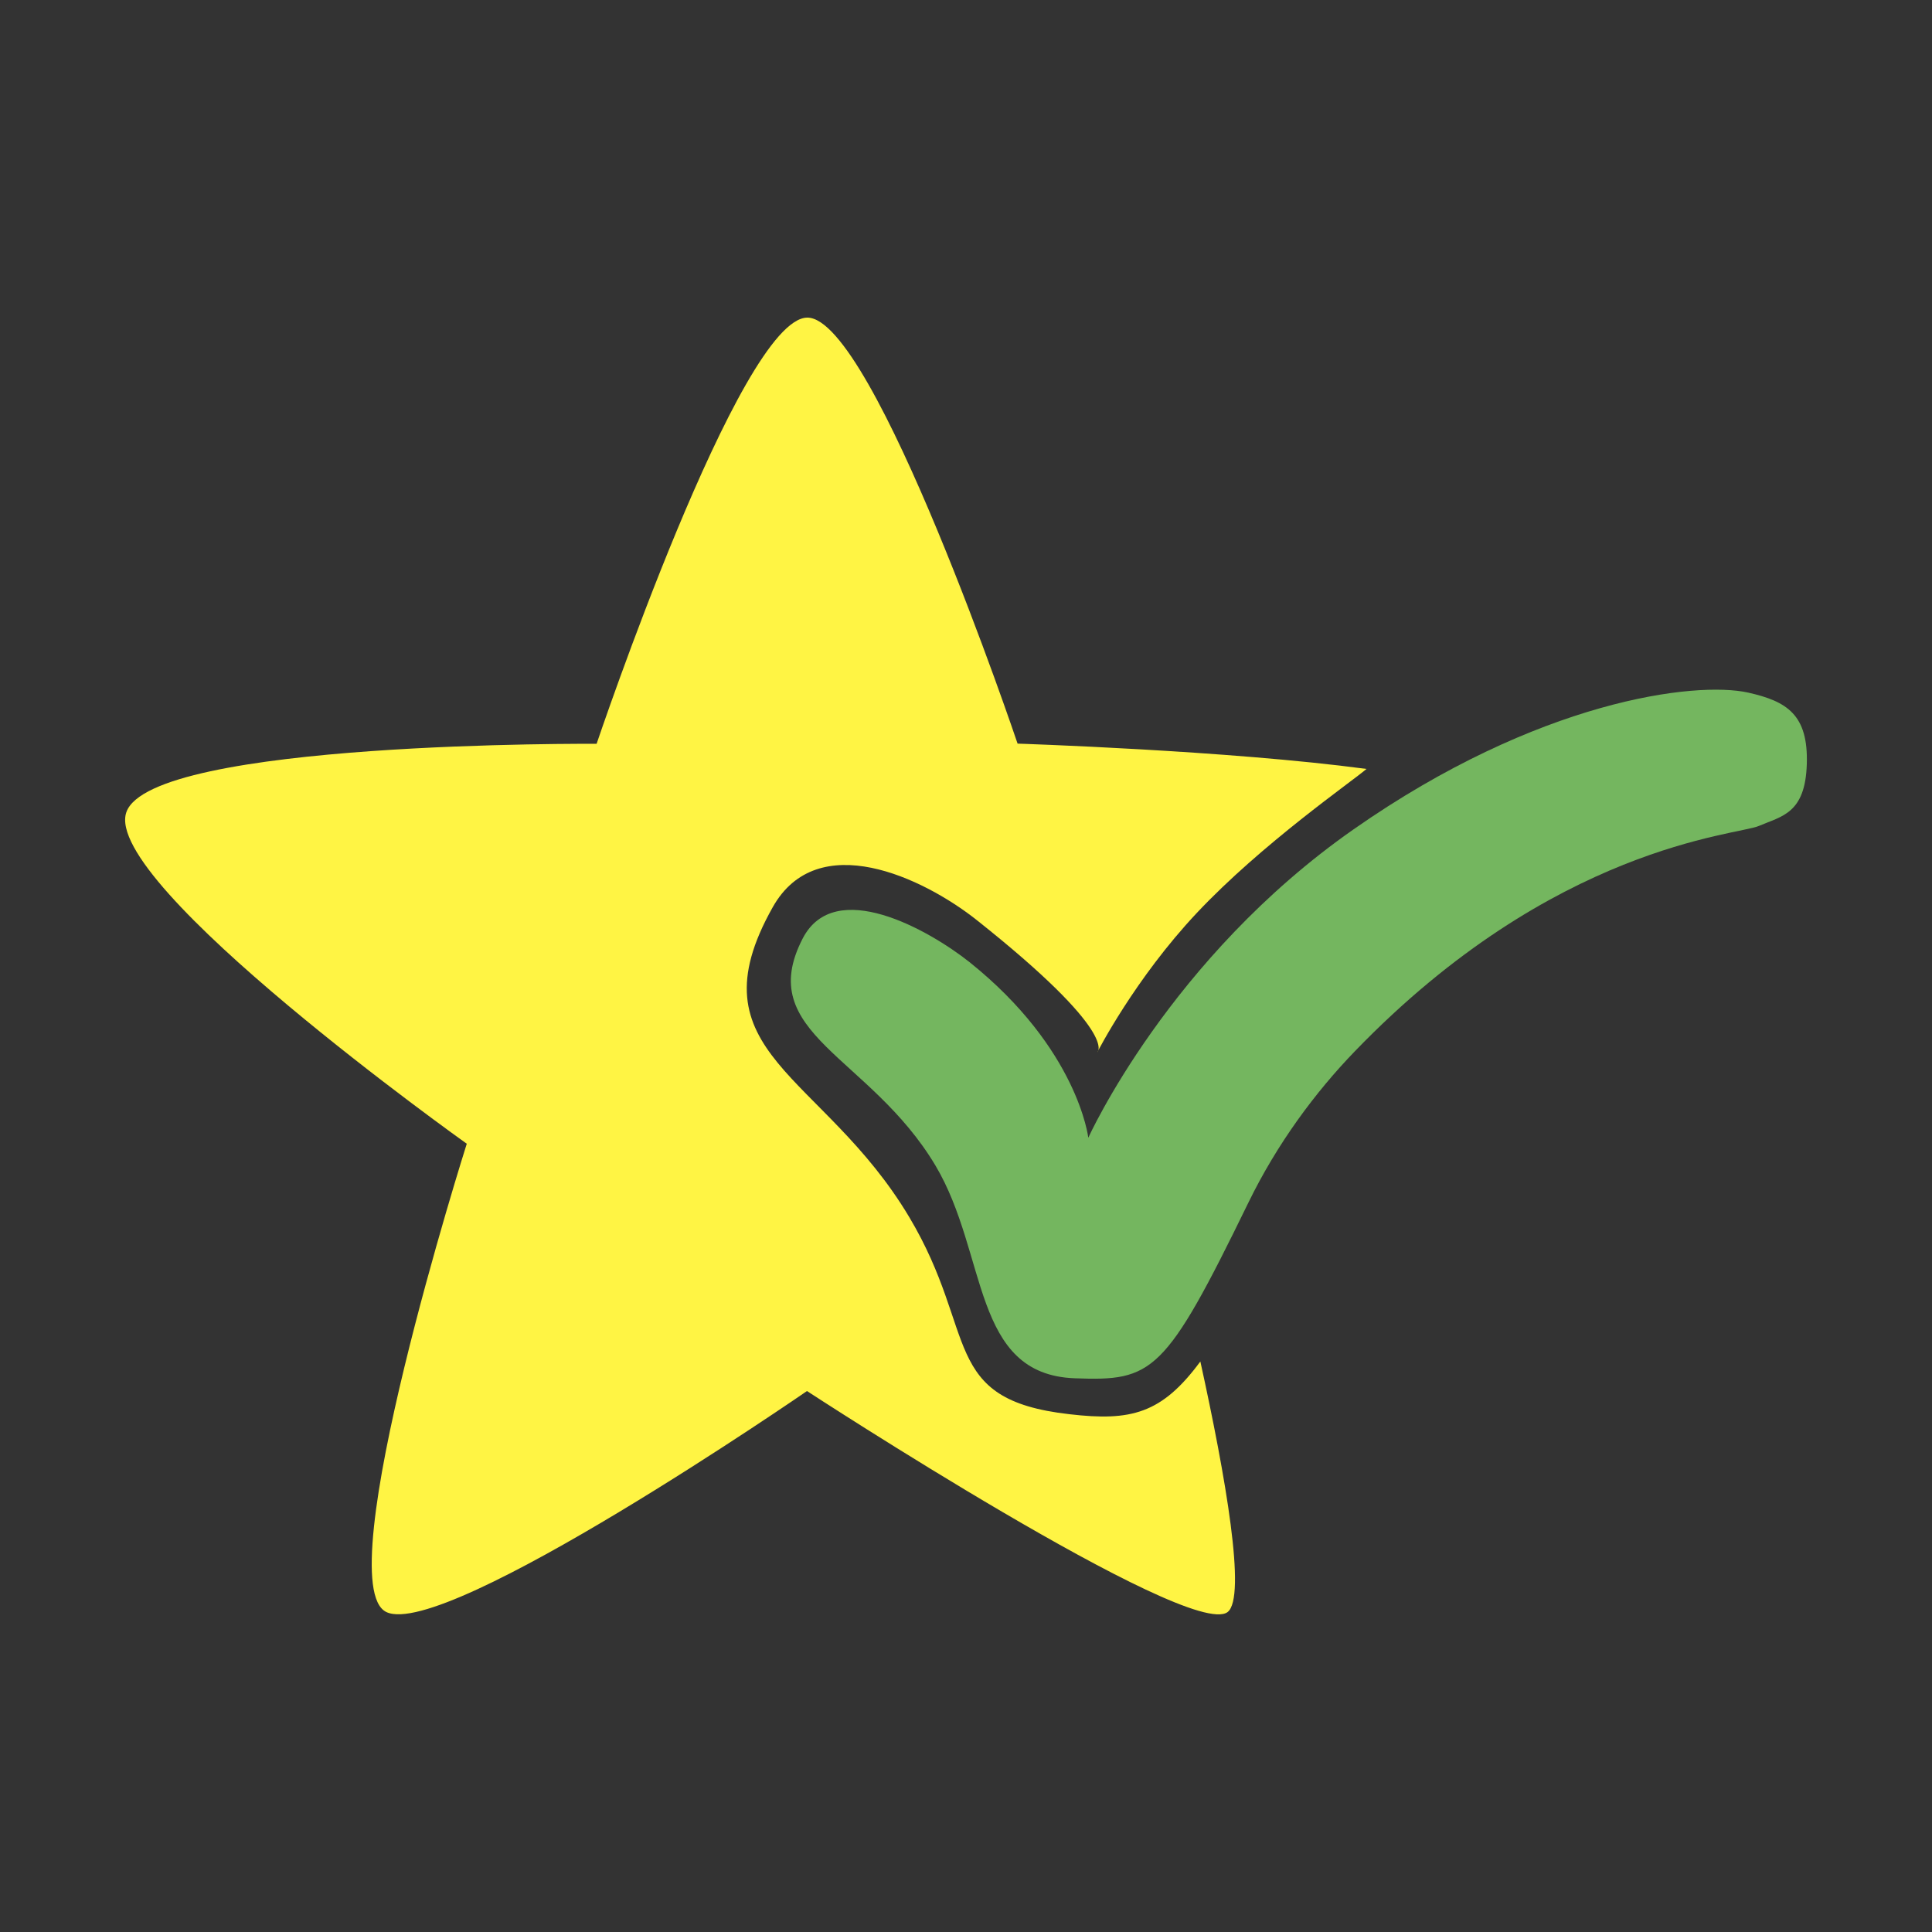 <?xml version="1.0" encoding="utf-8"?>
<!-- Generator: Adobe Illustrator 21.0.0, SVG Export Plug-In . SVG Version: 6.00 Build 0)  -->
<svg version="1.1" id="Layer_2" xmlns="http://www.w3.org/2000/svg" xmlns:xlink="http://www.w3.org/1999/xlink" x="0px" y="0px"
	 viewBox="0 0 1000 1000" style="enable-background:new 0 0 1000 1000;" xml:space="preserve">
<rect x="0" y="0" width="1000" height="1000" fill="#333333" stroke="none"/>
<style type="text/css">
	.st0{fill:#FFF444;}
	.st1{fill:#74B65F;}
</style>
<g>
	<path class="st0" d="M553.6,732c-67.4-7.6-47.1-41.8-82.9-101.9c-44.6-74.9-113.5-84.7-70.7-160.6c23.2-41.2,77.8-15.2,105.4,6.6
		c74.1,58.8,62.6,68.5,62.6,68.5c0,0,19.3-37.9,51.6-72.2c33.7-35.8,80.6-68.2,87.7-74.4c-71.6-9.6-180.6-13.1-180.6-13.1
		s-74.3-220.5-108.8-220.5C383.1,164.4,308.8,385,308.8,385s-230.5-1.7-243.4,35.4C52.5,457.4,241.6,592,241.6,592
		S169.3,819.8,200,834.4c30.6,14.6,217.7-114.4,217.7-114.4s198.1,129.3,217.7,114.4c9.9-7.6-1-70.1-14.1-129.7
		C601.3,731.8,585.4,735.7,553.6,732z"/>
	<path class="st1" d="M563.3,588.9c0,0,41.9-93,137.4-159.7c95.5-66.8,176.8-76.8,204.2-70.7c20,4.5,31.1,11.4,30.3,37
		c-0.8,25.6-12.9,26.9-24.8,32c-11.3,4.9-106,9.9-209,116.5c-20.7,21.4-40.4,48-55.3,78.6c-43.1,88.5-49.4,92.3-89.7,90.8
		c-53.6-1.9-44.9-64.2-72.2-110.1c-34-57-94.3-68.2-68.7-117.6c16.6-32,65.2-4.4,86.2,12.2C558,542.9,563.3,588.9,563.3,588.9z"/>
</g>
</svg>
